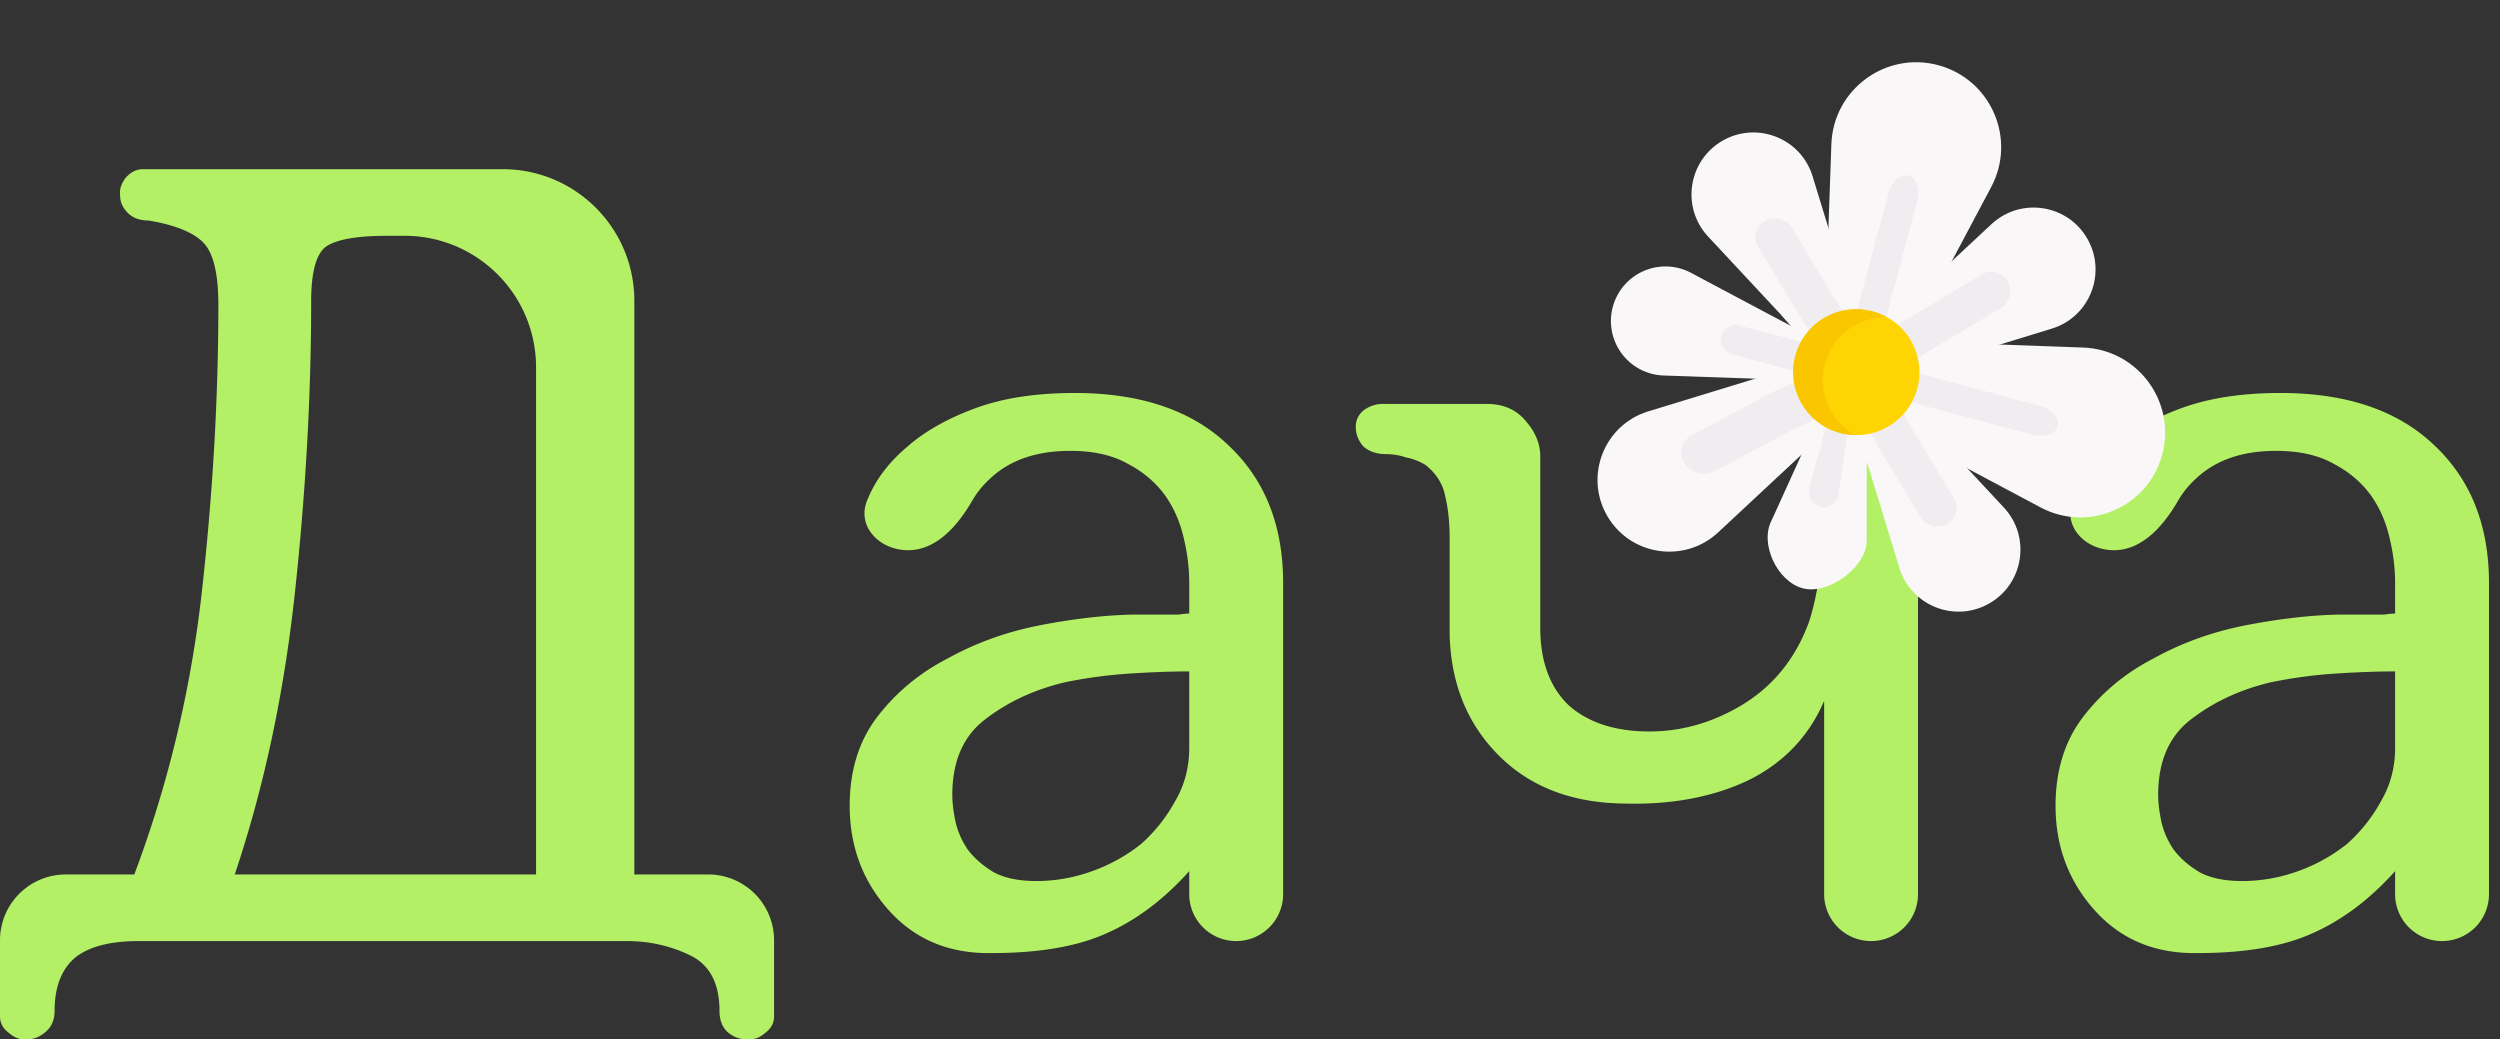 <svg width="190" height="79" fill="none" xmlns="http://www.w3.org/2000/svg"><rect width="100%" height="100%" fill="#333333" stroke="none"/><path d="M38.209 12.858c5.523 0 10 4.477 10 10V66.46h5.62a5 5 0 015 5v5.787c0 .498-.22.913-.663 1.245-.443.387-.913.553-1.41.498-.554 0-1.052-.194-1.494-.581-.388-.387-.581-.913-.581-1.577 0-2.102-.747-3.512-2.24-4.231-1.494-.72-3.098-1.08-4.813-1.08h-37.09c-2.157 0-3.762.416-4.813 1.245-1.05.885-1.576 2.24-1.576 4.066 0 .664-.221 1.19-.664 1.577-.443.387-.913.58-1.41.58-.498.056-.969-.11-1.411-.497C.22 78.16 0 77.745 0 77.247V71.46a5 5 0 015-5h5.206c2.6-6.914 4.315-14.105 5.145-21.573.83-7.468 1.244-14.715 1.244-21.74 0-2.378-.387-3.955-1.162-4.73-.774-.774-2.157-1.327-4.148-1.659-.664 0-1.19-.194-1.577-.58-.387-.388-.58-.83-.58-1.328-.056-.443.082-.886.414-1.328.387-.443.83-.664 1.328-.664h27.339zM17.839 66.46h22.902V27.92c0-5.523-4.477-10-10-10h-1.285c-2.212 0-3.734.249-4.563.746-.83.498-1.245 1.909-1.245 4.232 0 7.136-.415 14.549-1.245 22.238-.83 7.633-2.35 14.742-4.563 21.324zm76.111 5.062a3.568 3.568 0 01-3.568-3.568V66.21c-1.936 2.158-4.038 3.734-6.306 4.73-2.213.996-5.117 1.494-8.713 1.494-3.208.055-5.808-1.024-7.8-3.237-1.991-2.212-2.987-4.867-2.987-7.965 0-2.655.692-4.896 2.075-6.721 1.438-1.88 3.236-3.374 5.393-4.48 2.102-1.162 4.398-1.992 6.887-2.49 2.545-.498 4.896-.775 7.053-.83h3.568a6.72 6.72 0 01.83-.083v-2.323c0-1.106-.139-2.24-.415-3.402-.277-1.217-.747-2.296-1.41-3.236-.72-.996-1.66-1.798-2.822-2.407-1.162-.663-2.627-.995-4.398-.995-2.6 0-4.646.719-6.14 2.157a6.902 6.902 0 00-1.299 1.614c-1.09 1.884-2.706 3.78-4.882 3.78-2.177 0-3.949-1.82-3.098-3.823a5.51 5.51 0 01.069-.16c.608-1.439 1.604-2.738 2.987-3.9 1.328-1.162 3.042-2.13 5.144-2.904 2.103-.775 4.62-1.162 7.551-1.162 5.034 0 8.934 1.328 11.7 3.983 2.766 2.6 4.149 6.085 4.149 10.455v23.648a3.568 3.568 0 01-3.568 3.568zm-3.568-14.687v-5.808c-1.328 0-2.85.055-4.564.166-1.66.11-3.291.332-4.895.664-2.324.553-4.343 1.493-6.058 2.82-1.66 1.273-2.489 3.181-2.489 5.726 0 .609.083 1.3.249 2.075.166.719.47 1.41.913 2.074.498.664 1.161 1.244 1.991 1.742.83.443 1.909.664 3.236.664 1.438 0 2.849-.249 4.232-.747a12.948 12.948 0 003.734-2.074 12.076 12.076 0 002.572-3.236c.72-1.217 1.079-2.572 1.079-4.066zm19.792-8.546v-7.302c0-1.272-.111-2.351-.332-3.236-.166-.94-.664-1.743-1.493-2.407a4.436 4.436 0 00-1.494-.58 4.7 4.7 0 00-1.494-.25c-.719 0-1.3-.193-1.742-.58-.387-.443-.581-.94-.581-1.494 0-.497.194-.912.581-1.244.442-.332.94-.498 1.493-.498h7.883c1.272 0 2.268.442 2.987 1.328.719.83 1.079 1.714 1.079 2.655v13.027c0 2.544.719 4.508 2.157 5.891 1.494 1.328 3.541 1.992 6.14 1.992 2.49 0 4.868-.692 7.136-2.075 2.324-1.438 3.983-3.512 4.979-6.223.332-.996.608-2.24.83-3.734.221-1.493.332-2.766.332-3.817v-9.044h7.135v37.256a3.567 3.567 0 11-7.135 0V53.267c-1.162 2.71-3.098 4.73-5.809 6.057-2.71 1.273-5.863 1.854-9.459 1.743-3.927-.055-7.081-1.272-9.459-3.651-2.379-2.379-3.623-5.421-3.734-9.127zm75.421 23.233a3.567 3.567 0 01-3.567-3.568V66.21c-1.937 2.158-4.039 3.734-6.307 4.73-2.212.996-5.116 1.494-8.712 1.494-3.208.055-5.808-1.024-7.8-3.237-1.991-2.212-2.987-4.867-2.987-7.965 0-2.655.692-4.896 2.075-6.721 1.438-1.88 3.236-3.374 5.393-4.48 2.102-1.162 4.398-1.992 6.887-2.49 2.544-.498 4.895-.775 7.053-.83h3.568a6.8 6.8 0 01.83-.083v-2.323c0-1.106-.139-2.24-.415-3.402-.277-1.217-.747-2.296-1.411-3.236-.719-.996-1.659-1.798-2.821-2.407-1.162-.663-2.628-.995-4.398-.995-2.6 0-4.646.719-6.14 2.157a6.923 6.923 0 00-1.299 1.614c-1.089 1.884-2.706 3.78-4.883 3.78-2.176 0-3.948-1.82-3.097-3.823a5.51 5.51 0 01.069-.16c.608-1.439 1.604-2.738 2.987-3.9 1.327-1.162 3.042-2.13 5.144-2.904 2.102-.775 4.619-1.162 7.551-1.162 5.034 0 8.934 1.328 11.7 3.983 2.765 2.6 4.148 6.085 4.148 10.455v23.648a3.568 3.568 0 01-3.568 3.568zm-3.567-14.687v-5.808c-1.328 0-2.849.055-4.564.166a35.83 35.83 0 00-4.896.664c-2.323.553-4.342 1.493-6.057 2.82-1.659 1.273-2.489 3.181-2.489 5.726 0 .609.083 1.3.249 2.075.166.719.47 1.41.912 2.074.498.664 1.162 1.244 1.992 1.742.83.443 1.908.664 3.236.664 1.438 0 2.849-.249 4.232-.747a12.957 12.957 0 003.734-2.074 12.08 12.08 0 002.572-3.236c.719-1.217 1.079-2.572 1.079-4.066z" fill="#B3F066"/><path d="M144.791 26.52l6.541-12.306c1.947-3.664-.02-8.188-4.029-9.262-4.008-1.074-7.974 1.86-8.119 6.007l-.489 13.928-.318 7.097 3.668.732 2.746-6.195z" fill="#F9F7F8"/><path d="M142.775 32.01l12.303 6.552c3.663 1.952 8.182-.013 9.253-4.02 1.07-4.01-1.865-7.978-6.009-8.128l-13.919-.5-6.738-.406-.806 3.019 5.916 3.483z" fill="#F9F7F8"/><path d="M135.375 28.852l-8.945-.314a4.144 4.144 0 01-3.858-5.214 4.144 4.144 0 015.948-2.588l7.905 4.201 2.581 1.406-.143 2.638-3.488-.129z" fill="#F9F7F8"/><path d="M140.106 21.075l-2.349-7.678c-.885-2.893-4.231-4.21-6.851-2.698-2.62 1.513-3.151 5.07-1.089 7.282l5.475 5.874 3.824 4.34 2.34-1.42-1.35-5.7z" fill="#F9F7F8"/><path d="M148.254 27.328l7.678-2.35c2.893-.884 4.211-4.23 2.698-6.85-1.512-2.62-5.069-3.152-7.282-1.089l-5.873 5.475-4.906 4.589 1.086 2.886 6.599-2.661z" fill="#F9F7F8"/><path d="M146.815 32.697l5.476 5.873c2.062 2.213 1.53 5.77-1.089 7.282-2.62 1.513-5.966.195-6.851-2.698l-2.349-7.678-2.057-5.238 3.278-1.72 3.592 4.179z" fill="#F9F7F8"/><path d="M137.384 34.118l-6.805 6.344c-2.563 2.39-6.684 1.773-8.436-1.262-1.752-3.035-.226-6.912 3.125-7.937l8.896-2.721 7.732-2.278 1.321 1.887-5.833 5.967z" fill="#F9F7F8"/><path d="M141.871 31.51v9.63c-.07 2.007-2.927 4.09-4.866 3.57-1.939-.52-3.299-3.401-2.357-5.174l4.013-8.829 3.21.803z" fill="#F9F7F8"/><path d="M143.331 28.141a1.419 1.419 0 01-.874-.686 1.527 1.527 0 01.546-2.039l7.608-4.556a1.414 1.414 0 011.975.529 1.527 1.527 0 01-.547 2.038l-7.608 4.557a1.418 1.418 0 01-1.1.157z" fill="#EFEDEF"/><path d="M154.401 33.026l-10.938-2.931c-.939-.252-1.569-.946-1.407-1.55.162-.605 1.054-.89 1.993-.64l10.938 2.932c.939.251 1.569.945 1.407 1.55-.162.604-1.054.89-1.993.639zm-13.167-5.422c-.604-.162-.899-1.024-.657-1.925l2.944-10.99c.242-.901.928-1.5 1.532-1.339.605.162.899 1.024.657 1.925l-2.944 10.99c-.242.901-.928 1.5-1.532 1.339z" fill="#EFEDEF"/><path d="M146.859 39.954a1.512 1.512 0 01-.906-.675l-3.145-5.212a.81.81 0 01-.025-.043l-1.633-2.928a1.39 1.39 0 01.592-1.93 1.525 1.525 0 012.007.61l1.621 2.905 3.133 5.191a1.39 1.39 0 01-.523 1.95 1.51 1.51 0 01-1.121.132z" fill="#EFEDEF"/><path d="M138.312 38.509a1.133 1.133 0 01-.801-1.388l1.896-7.076a1.133 1.133 0 011.388-.802c.604.162.162.519 0 1.123l-1.095 7.342a1.134 1.134 0 01-1.388.801z" fill="#EFEDEF"/><path d="M129.043 35.956a1.734 1.734 0 01-1.026-.75 1.496 1.496 0 01.574-2.139l5.982-3.19a.852.852 0 01.08-.04l2.85-1.325c.815-.38 1.824-.052 2.253.73a1.495 1.495 0 01-.699 2.102l-2.809 1.306-5.942 3.17c-.395.21-.849.247-1.263.136z" fill="#EFEDEF"/><path d="M139.109 28.928l-7.487-2.006a1.133 1.133 0 01.587-2.189l7.487 2.006a1.133 1.133 0 01-.587 2.19z" fill="#EFEDEF"/><path d="M139.01 26.66a1.525 1.525 0 01-.87-.614l-1.293-1.907c-.016-.023-.03-.046-.045-.07l-3.174-5.299a1.42 1.42 0 01.532-1.985 1.536 1.536 0 012.05.55l3.153 5.262 1.27 1.872a1.42 1.42 0 01-.416 2.013 1.518 1.518 0 01-1.207.179z" fill="#EFEDEF"/><path d="M139.817 32.892a4.778 4.778 0 102.473-9.23 4.778 4.778 0 00-2.473 9.23z" fill="#FED402"/><path d="M138.705 27.648a4.78 4.78 0 014.681-3.542 4.782 4.782 0 00-6.948 2.934 4.778 4.778 0 004.55 6.016 4.78 4.78 0 01-2.283-5.408z" fill="#FAC600"/></svg>